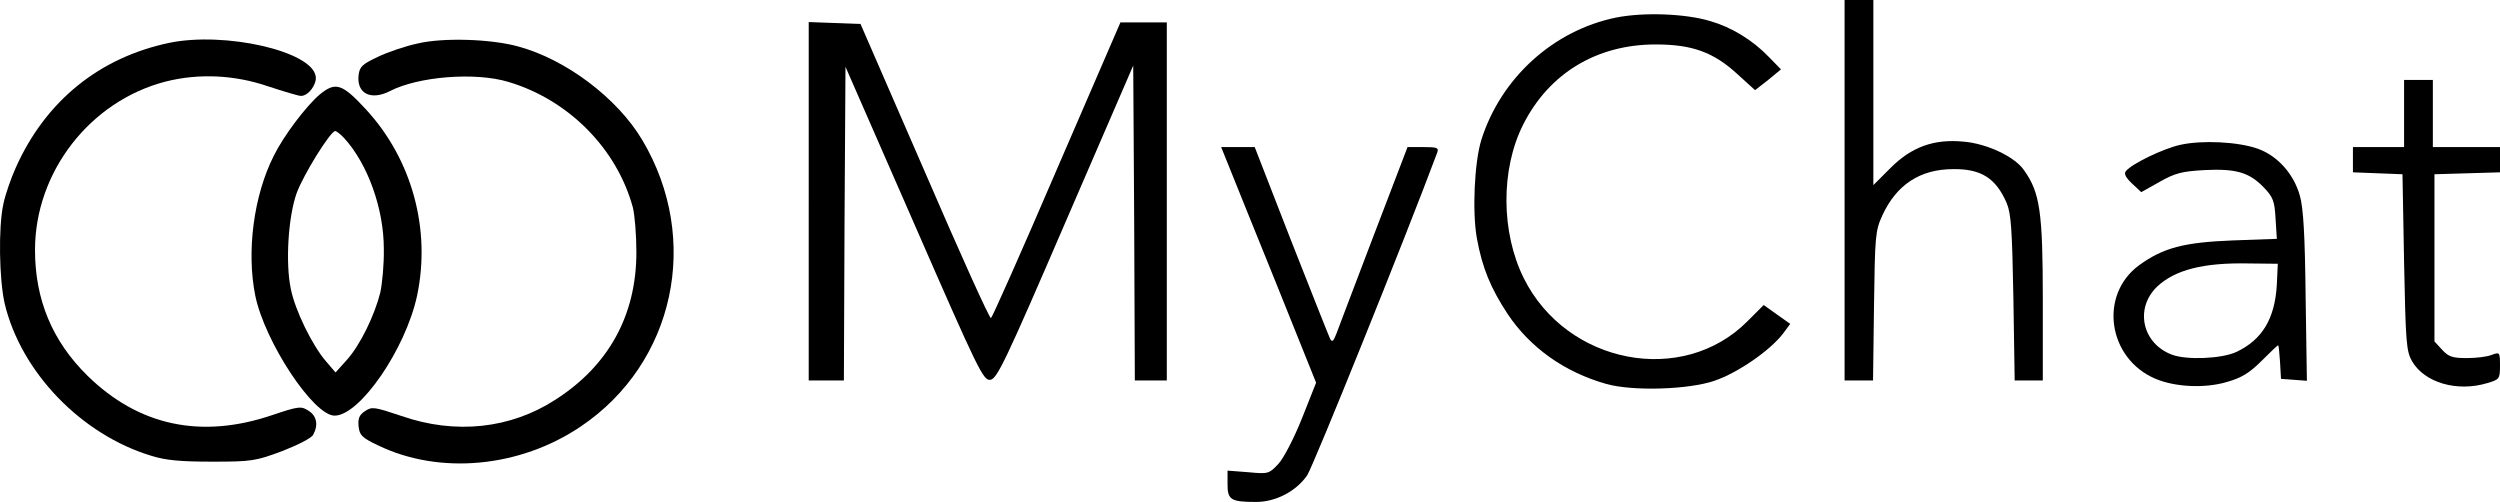 <svg version="1.0" xmlns="http://www.w3.org/2000/svg" preserveAspectRatio="xMidYMid meet" viewBox="203.05 314 781.95 157">  <g transform="translate(0,778) scale(0.1,-0.1)" fill="#000000" stroke="none"> <path d="M7800 4045 l0 -595 44 0 45 0 3 233 c3 218 4 235 26 283 44 96 118 145 222 145 87 1 133 -28 167 -106 14 -34 17 -82 21 -297 l4 -258 44 0 44 0 0 254 c0 274 -9 334 -59 404 -29 42 -116 83 -189 89 -93 9 -163 -17 -228 -82 l-54 -54 0 290 0 289 -45 0 -45 0 0 -595z"/> <path d="M7085 4585 c-196 -40 -360 -189 -421 -382 -22 -70 -29 -227 -14 -309 17 -93 43 -155 96 -236 71 -106 178 -182 309 -219 82 -23 256 -18 338 10 73 25 173 94 214 147 l23 31 -41 29 -42 30 -51 -51 c-203 -204 -565 -134 -699 134 -72 144 -73 342 -2 482 81 160 230 250 414 250 114 0 181 -24 256 -93 l55 -50 41 32 40 33 -38 39 c-51 53 -117 93 -183 112 -79 24 -211 28 -295 11z"/> <path d="M4560 4010 l0 -560 55 0 55 0 2 491 3 490 215 -491 c201 -460 216 -491 238 -488 21 3 47 57 235 493 l212 490 3 -492 2 -493 50 0 50 0 0 560 0 560 -72 0 -73 0 -199 -460 c-109 -254 -202 -463 -206 -465 -4 -3 -97 203 -207 458 l-201 462 -81 3 -81 3 0 -561z"/> <path d="M2560 4506 c-219 -46 -387 -182 -480 -390 -15 -33 -33 -85 -39 -114 -16 -75 -13 -235 4 -311 51 -215 240 -411 460 -477 45 -14 92 -18 190 -18 122 0 135 2 218 33 49 19 92 41 97 51 17 31 11 59 -14 75 -23 15 -30 15 -113 -13 -223 -76 -419 -34 -579 123 -110 108 -164 238 -164 393 0 244 172 466 409 527 103 26 215 21 320 -15 49 -16 95 -30 103 -30 23 0 50 36 46 61 -11 79 -284 141 -458 105z"/> <path d="M3337 4504 c-38 -8 -94 -27 -125 -42 -49 -23 -57 -31 -60 -58 -6 -57 39 -79 98 -49 89 46 267 60 370 29 189 -56 340 -209 390 -393 6 -24 11 -87 11 -140 0 -196 -86 -354 -253 -461 -140 -91 -313 -110 -482 -51 -84 28 -92 30 -114 15 -18 -12 -22 -23 -20 -47 3 -28 10 -36 61 -60 192 -93 443 -70 634 59 294 198 377 585 193 895 -78 132 -240 254 -390 294 -84 23 -233 28 -313 9z"/> <path d="M9550 4285 l0 -105 -80 0 -80 0 0 -40 0 -39 78 -3 77 -3 5 -275 c5 -253 7 -278 25 -310 39 -67 141 -97 236 -68 37 11 39 13 39 54 0 43 -1 43 -26 34 -14 -6 -49 -10 -78 -10 -44 0 -57 4 -77 26 l-24 26 0 261 0 262 103 3 102 3 0 39 0 40 -105 0 -105 0 0 105 0 105 -45 0 -45 0 0 -105z"/> <path d="M3030 4344 c-42 -36 -112 -128 -143 -191 -63 -124 -86 -300 -58 -438 30 -145 182 -375 248 -375 79 0 222 208 258 375 44 208 -16 427 -160 583 -75 81 -95 87 -145 46z m77 -136 c74 -81 124 -221 124 -346 1 -48 -5 -109 -11 -137 -18 -72 -63 -164 -104 -210 l-36 -40 -30 35 c-43 50 -97 160 -110 227 -17 81 -8 224 18 298 21 58 106 195 121 195 4 0 17 -10 28 -22z"/> <path d="M8850 4187 c-54 -12 -151 -59 -170 -82 -7 -8 -1 -20 19 -39 l29 -27 57 32 c49 28 71 33 140 37 99 5 140 -7 185 -53 30 -31 35 -43 38 -99 l4 -63 -138 -5 c-153 -6 -217 -23 -292 -77 -128 -93 -99 -293 51 -356 62 -26 154 -30 222 -10 46 13 71 28 109 66 27 27 50 49 52 49 2 0 4 -24 6 -52 l3 -53 41 -3 40 -3 -4 263 c-2 191 -7 278 -18 316 -19 68 -70 125 -132 147 -63 22 -175 27 -242 12z m302 -437 c-6 -107 -46 -173 -127 -211 -45 -21 -156 -26 -202 -8 -92 35 -116 144 -46 212 56 53 145 76 288 73 l90 -1 -3 -65z"/> <path d="M5869 4133 c11 -27 77 -192 149 -369 l129 -321 -44 -111 c-25 -63 -58 -126 -74 -143 -29 -31 -32 -32 -94 -26 l-65 5 0 -43 c0 -48 10 -55 89 -55 62 0 125 33 160 83 20 31 305 737 407 1010 5 15 0 17 -44 17 l-49 0 -106 -277 c-58 -153 -111 -291 -117 -308 -9 -23 -13 -26 -19 -15 -4 8 -59 147 -122 307 l-114 293 -52 0 -53 0 19 -47z"/> </g> </svg>
